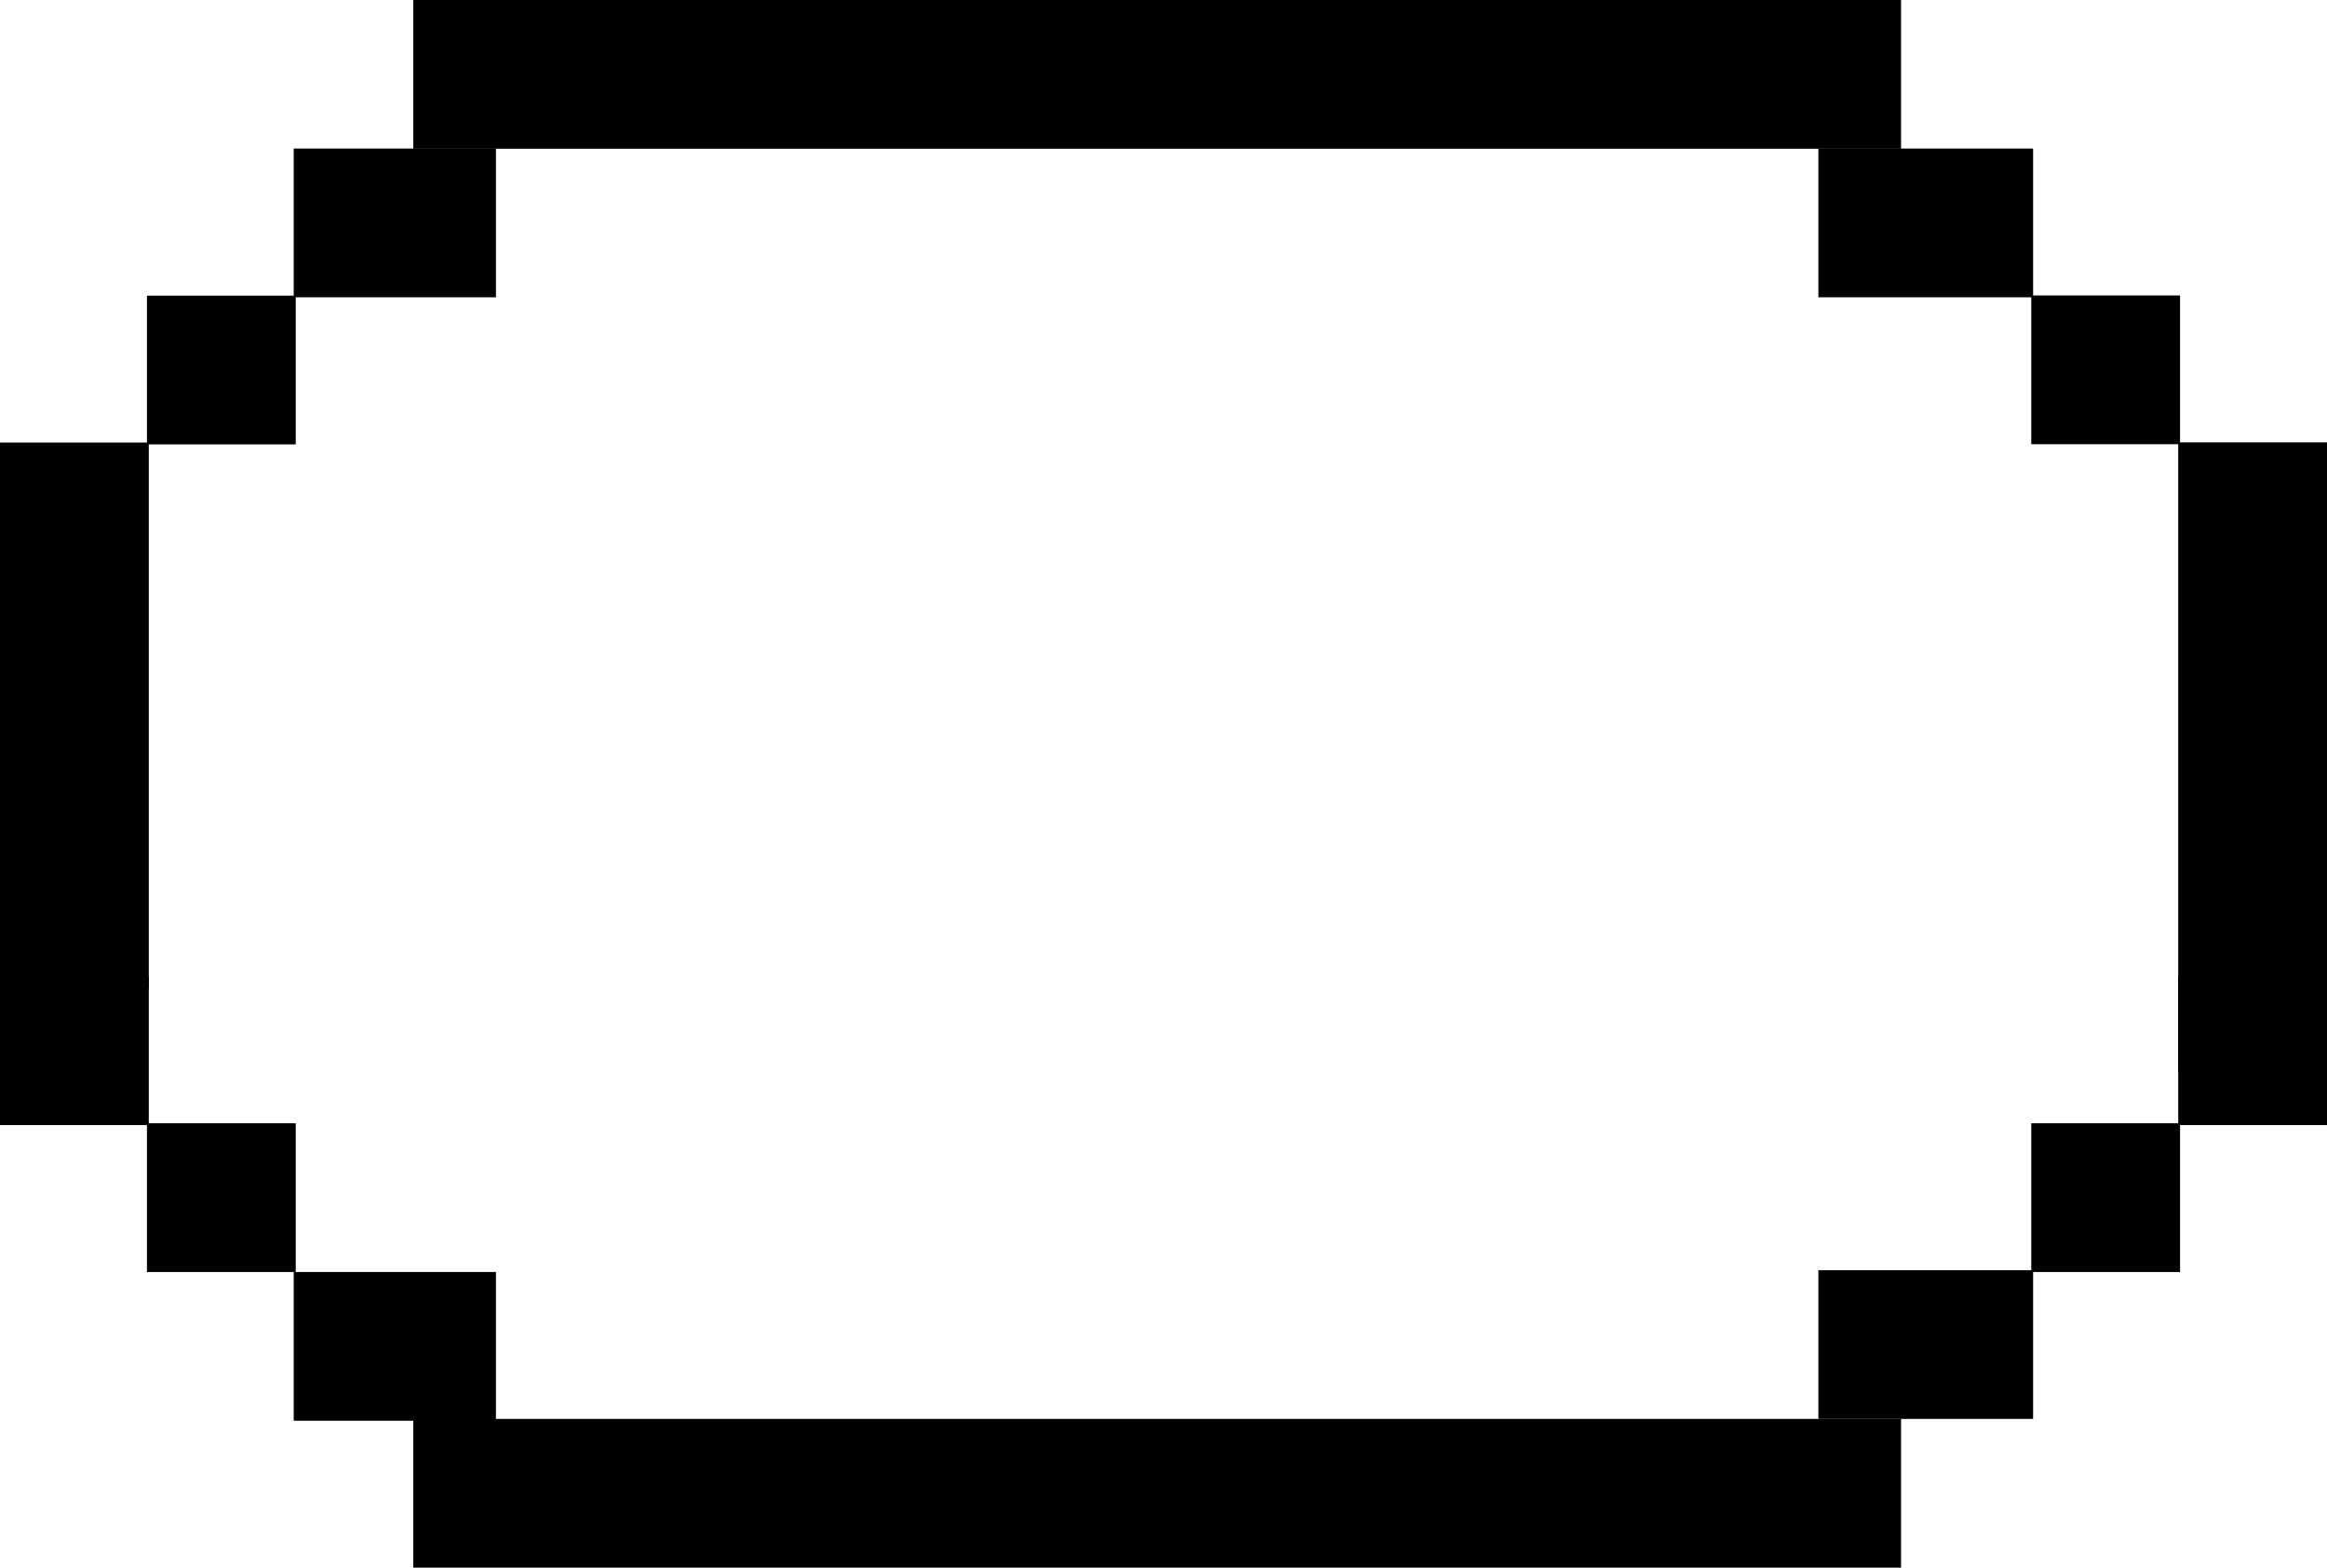 <svg xmlns="http://www.w3.org/2000/svg" viewBox="0 0 126.69 85.37"><g id="레이어_2" data-name="레이어 2"><g id="레이어_1-2" data-name="레이어 1"><rect x="22.5" width="81" height="8.1"/><rect x="22.5" y="77.27" width="81" height="8.1"/><rect x="99" y="8.1" width="11.69" height="8.1" transform="translate(209.69 24.29) rotate(-180)"/><rect x="15.99" y="8.1" width="11.01" height="8.1" transform="translate(42.99 24.29) rotate(-180)"/><rect x="15.99" y="69.27" width="11.01" height="8.1" transform="translate(42.99 146.64) rotate(-180)"/><rect x="110.6" y="16.1" width="8.1" height="8.1" transform="translate(229.29 40.29) rotate(-180)"/><rect x="118.6" y="24.1" width="8.1" height="34.27" transform="translate(245.29 82.46) rotate(-180)"/><rect x="99" y="69.17" width="11.69" height="8.1" transform="translate(209.69 146.44) rotate(-180)"/><rect x="110.6" y="61.17" width="8.1" height="8.1" transform="translate(229.29 130.44) rotate(-180)"/><rect x="118.6" y="53.17" width="8.1" height="8.1" transform="translate(245.29 114.44) rotate(-180)"/><rect x="8" y="16.1" width="8.1" height="8.1"/><rect y="24.1" width="8.1" height="29.77"/><rect x="8" y="61.17" width="8.1" height="8.1"/><rect y="53.17" width="8.1" height="8.1"/></g></g></svg>